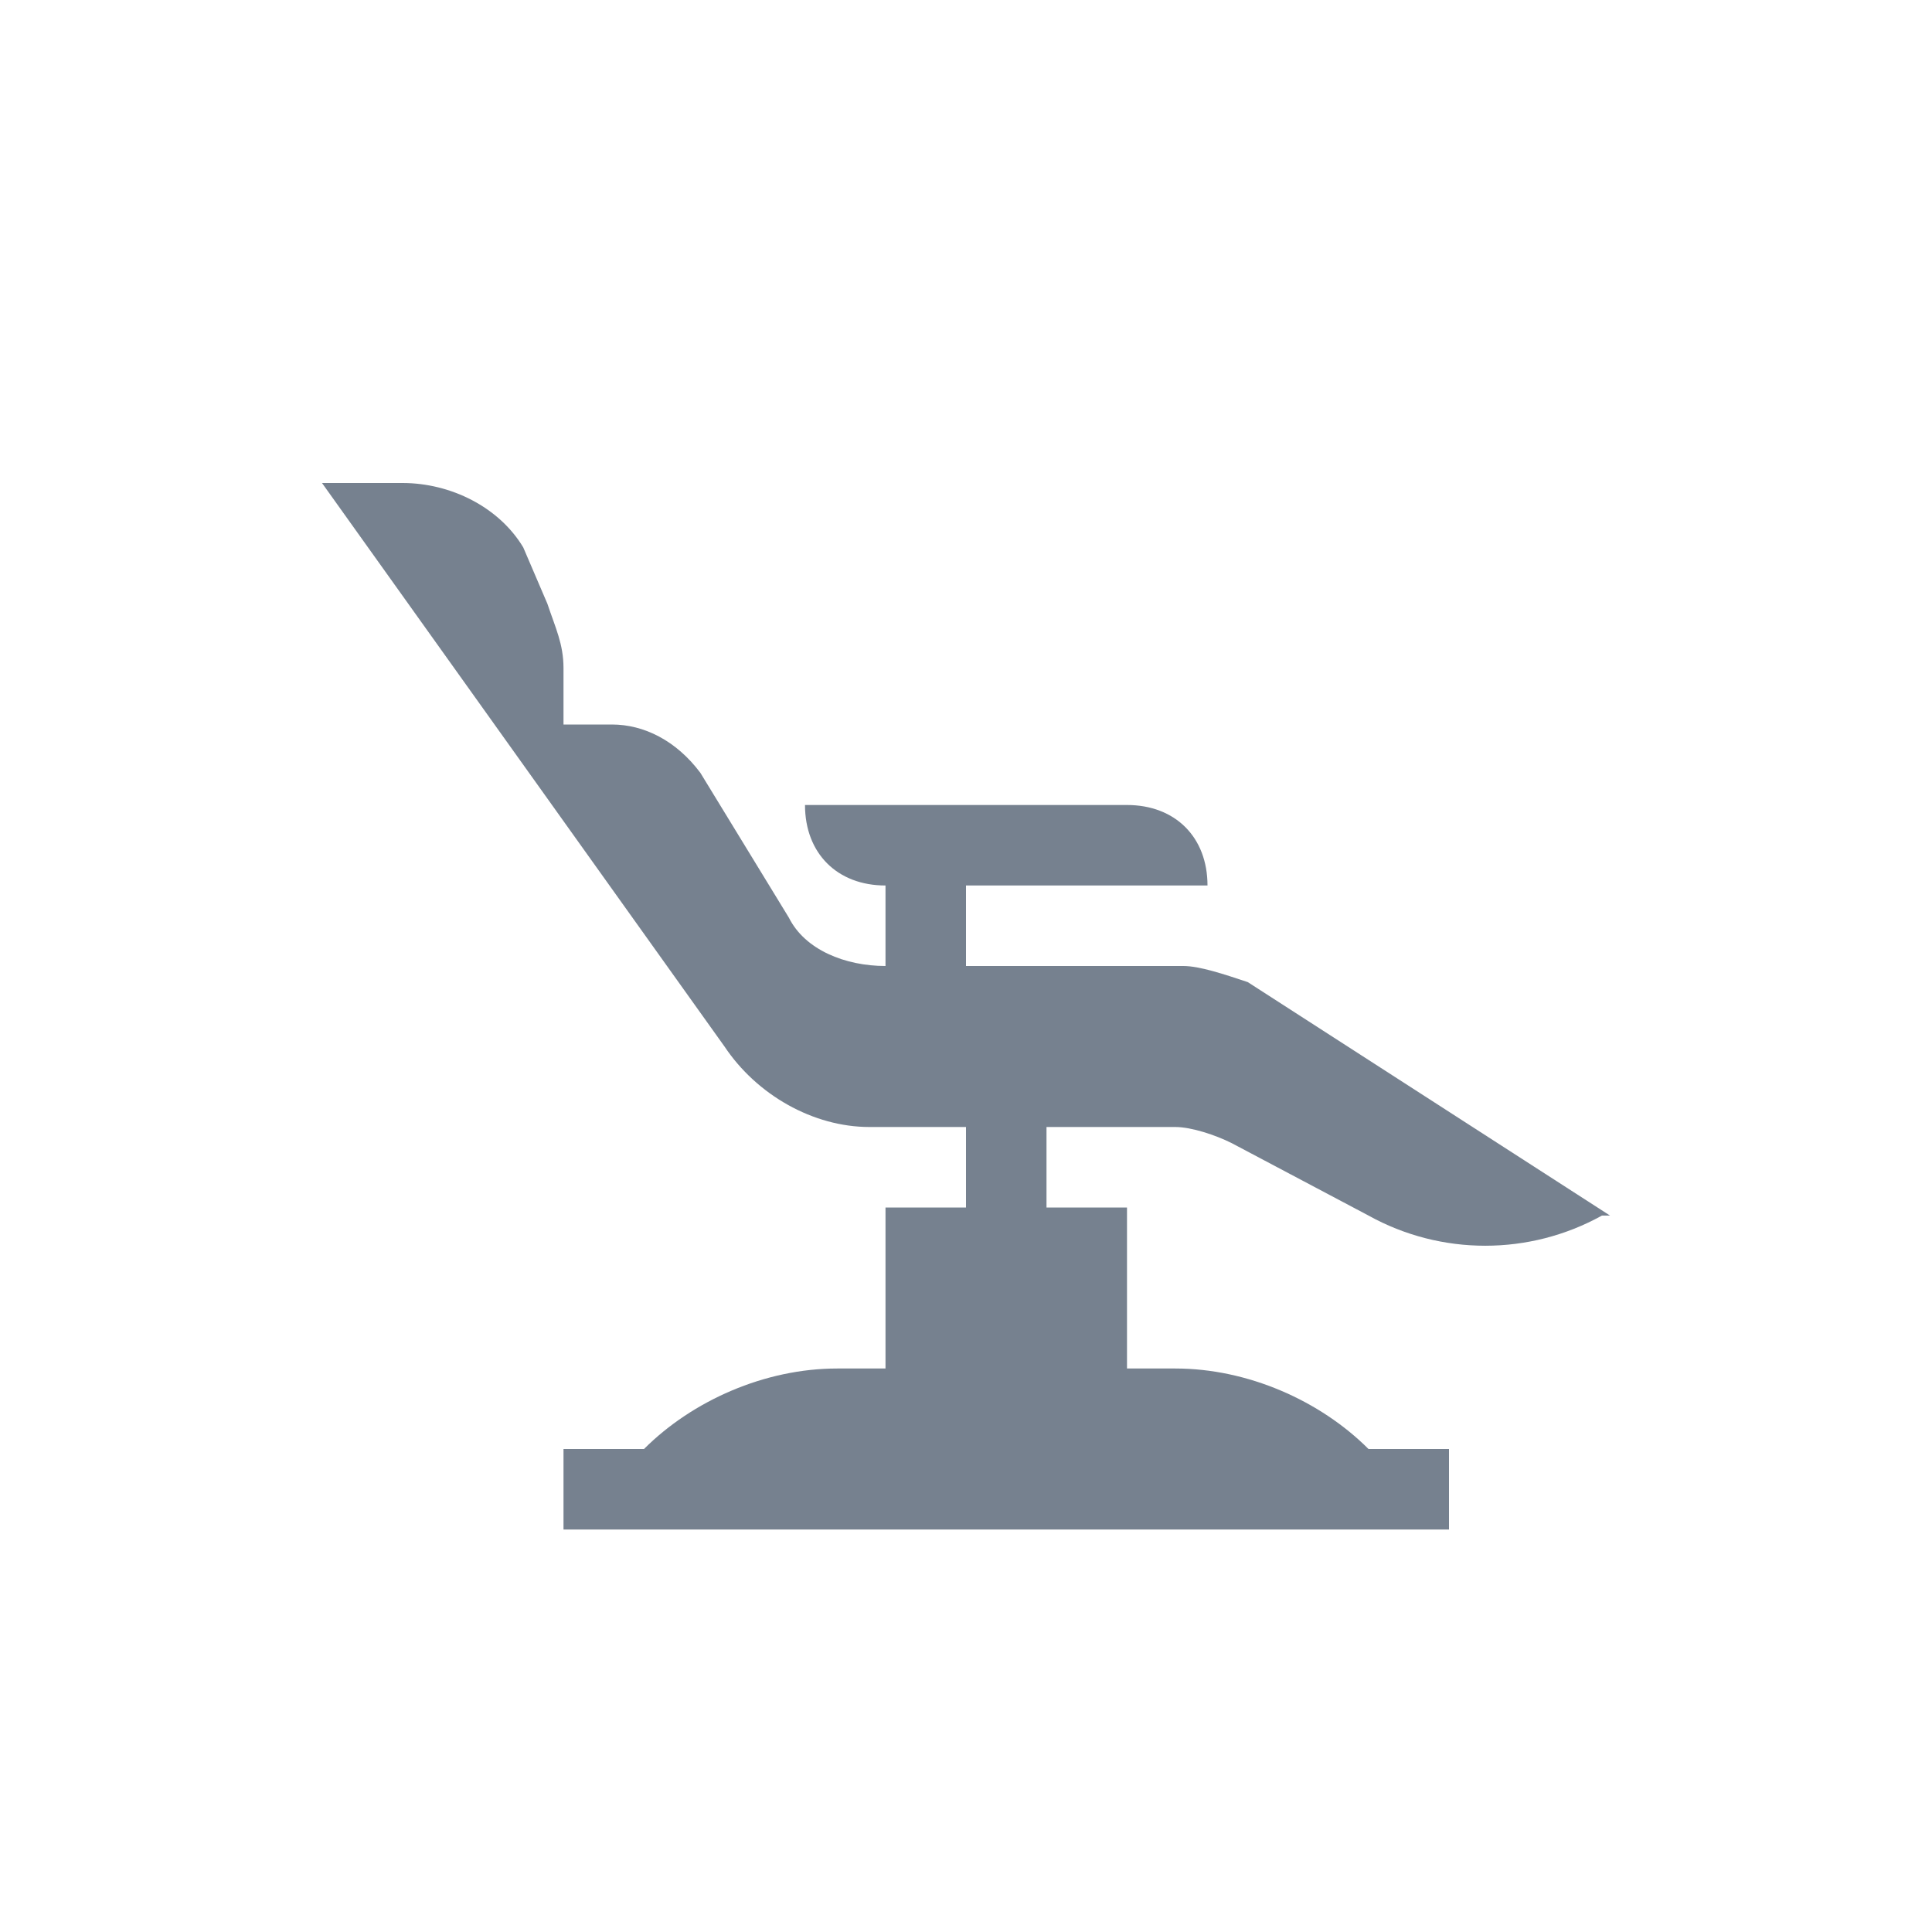 <svg width="24" height="24" viewBox="0 0 24 24" fill="none" xmlns="http://www.w3.org/2000/svg">
<path d="M15.5 12.2C15.2 12.1 14.9 12 14.7 12H12V11H15C15 10.4 14.6 10 14 10H10C10 10.6 10.4 11 11 11V12C10.5 12 10 11.8 9.8 11.4L8.7 9.6C8.4 9.2 8 9 7.6 9H7V8.3C7 8 6.9 7.8 6.8 7.5L6.5 6.8C6.2 6.3 5.6 6 5 6H4L9 13C9.4 13.6 10.1 14 10.8 14H12V15H11V17H10.4C9.5 17 8.6 17.4 8 18H7V19H18V18H17C16.4 17.4 15.5 17 14.6 17H14V15H13V14H14.6C14.8 14 15.1 14.1 15.3 14.2L17 15.1C17.9 15.6 19 15.6 19.9 15.1H20L15.5 12.2Z" fill="#1C2E45" fill-opacity="0.6"/>
</svg>
